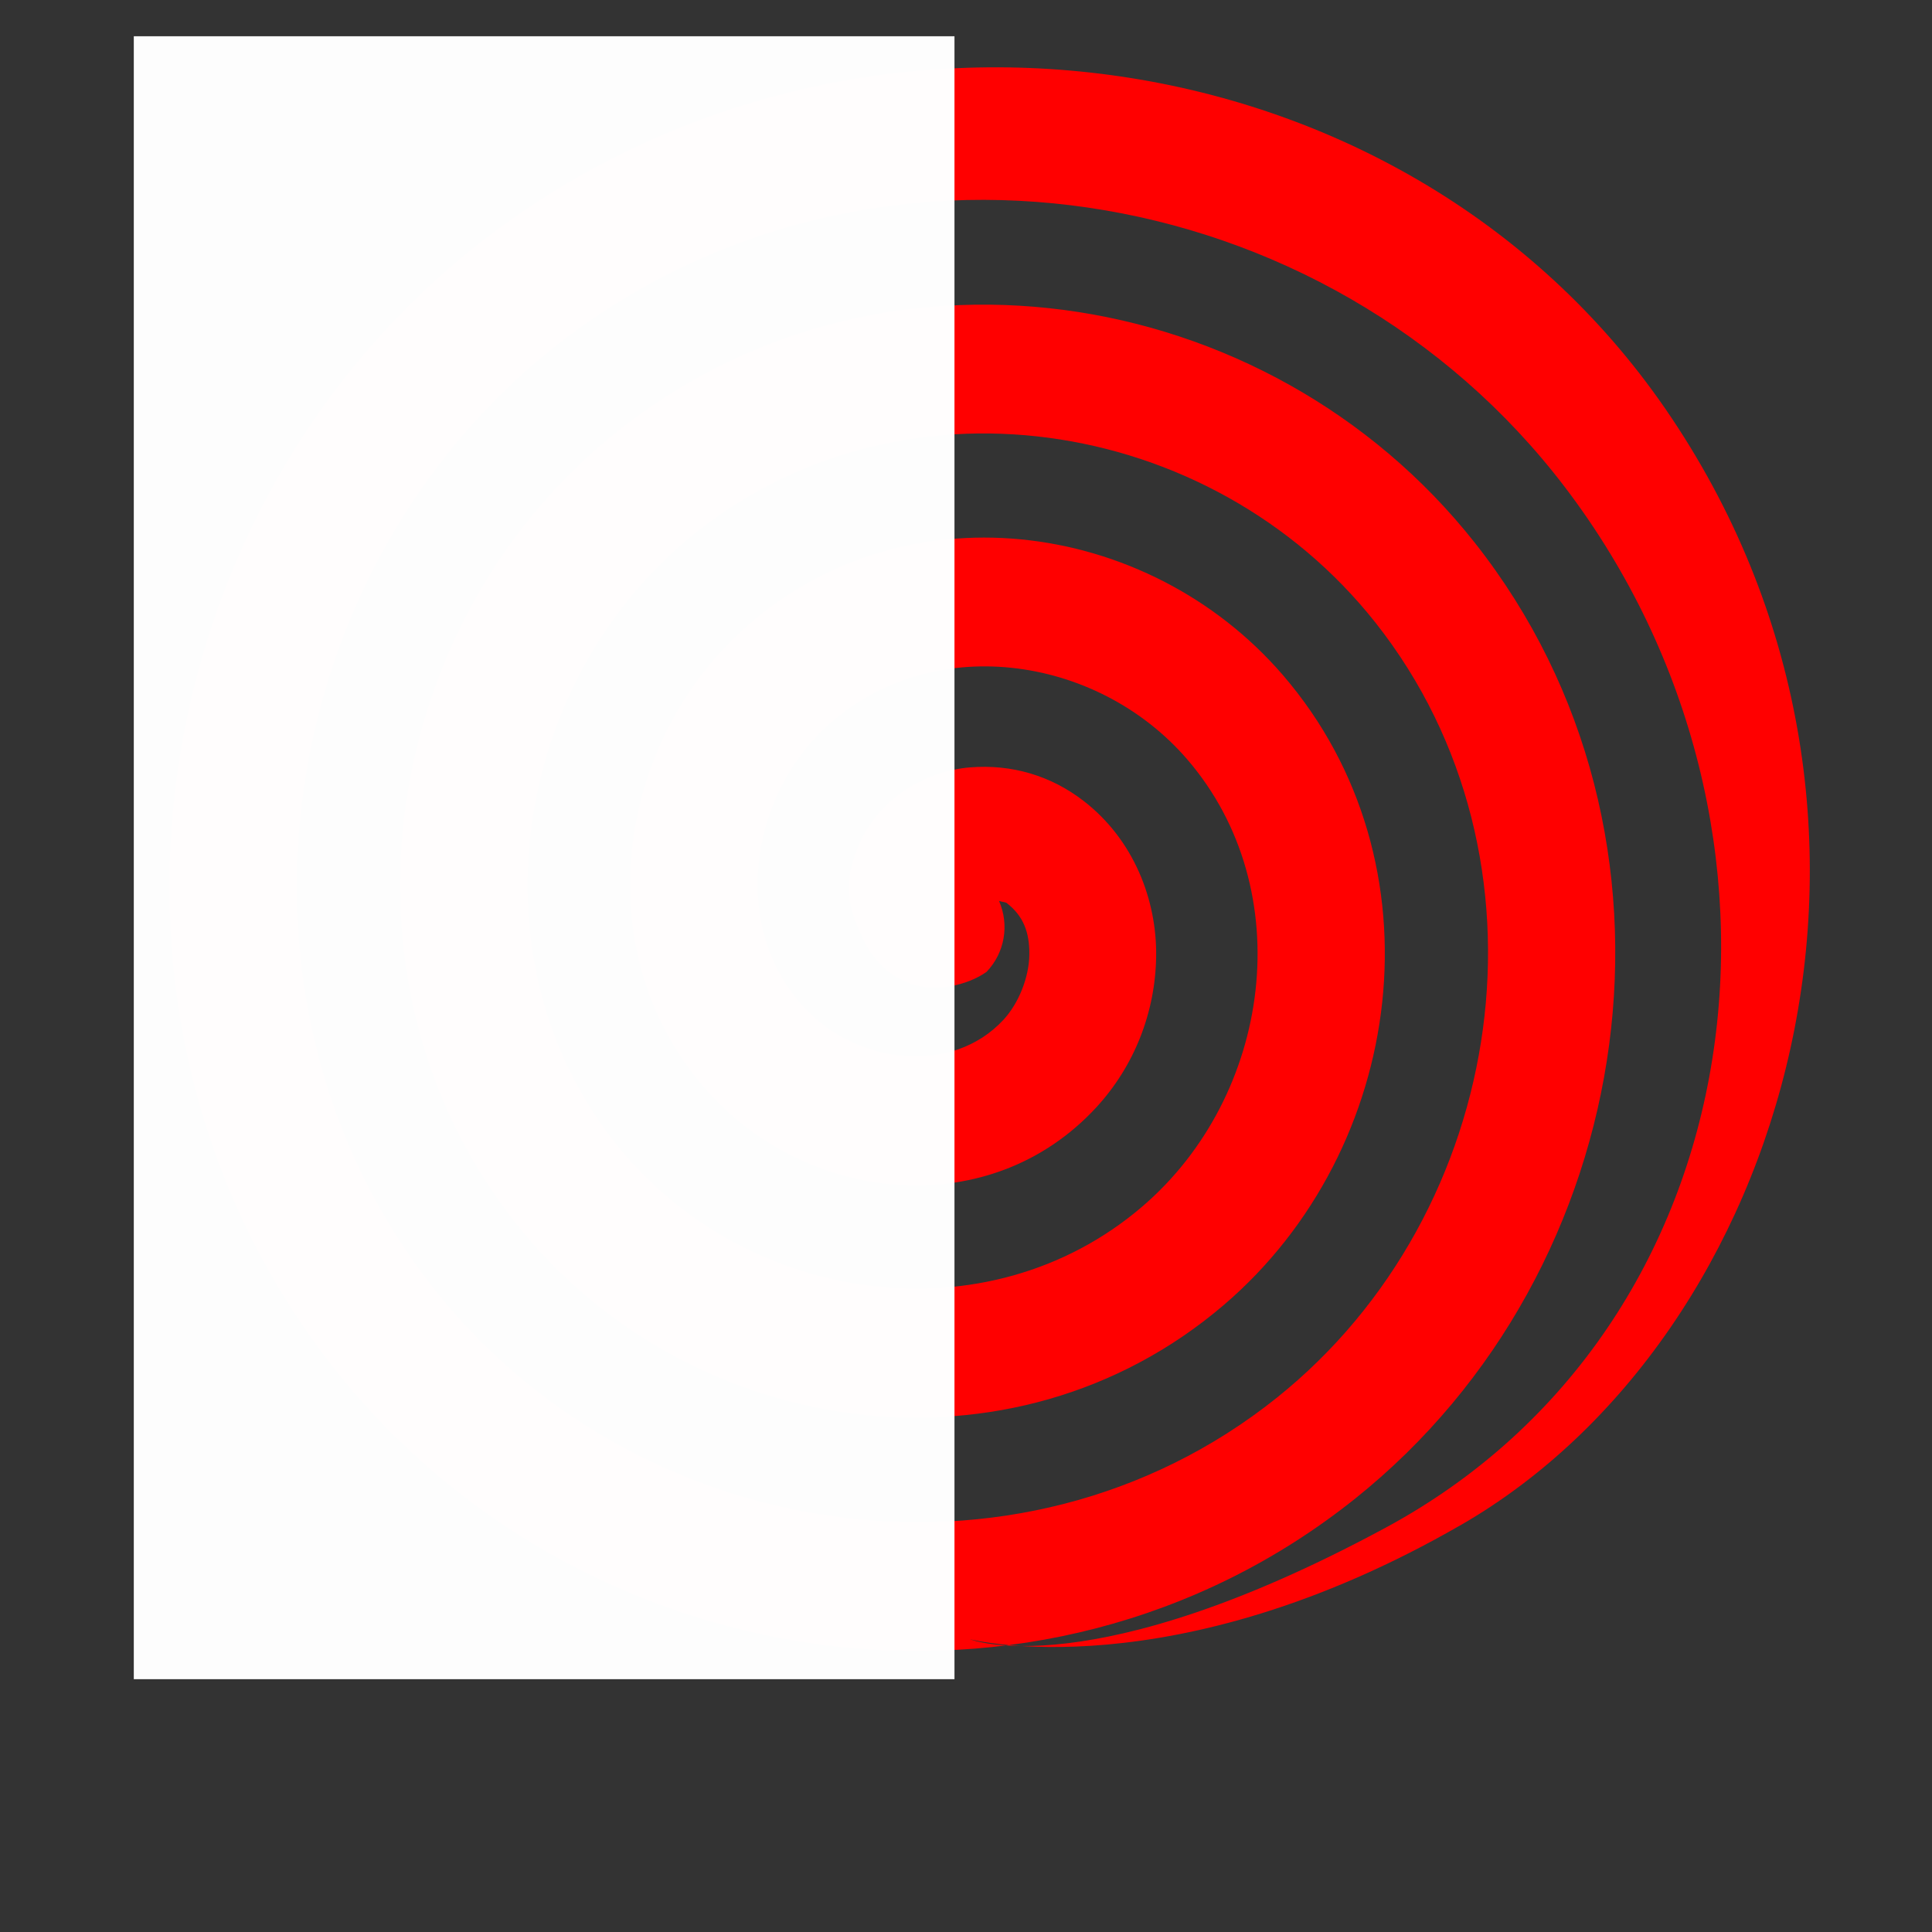 <?xml version="1.0" encoding="UTF-8" standalone="no"?>
<!-- Created with Inkscape (http://www.inkscape.org/) -->

<svg
   width="55mm"
   height="55mm"
   viewBox="0 0 55 55"
   version="1.1"
   id="svg1"
   inkscape:version="1.3 (0e150ed6c4, 2023-07-21)"
   sodipodi:docname="logo-variation-1.svg"
   xmlns:inkscape="http://www.inkscape.org/namespaces/inkscape"
   xmlns:sodipodi="http://sodipodi.sourceforge.net/DTD/sodipodi-0.dtd"
   xmlns="http://www.w3.org/2000/svg"
   xmlns:svg="http://www.w3.org/2000/svg">
  <rect x="0" y="0" width="55" height="55" fill="#333333" stroke="none"/>
  <sodipodi:namedview
     id="namedview1"
     pagecolor="#ffffff"
     bordercolor="#000000"
     borderopacity="0"
     inkscape:showpageshadow="0"
     inkscape:pageopacity="0"
     inkscape:pagecheckerboard="0"
     inkscape:deskcolor="#505050"
     inkscape:document-units="mm"
     inkscape:zoom="5.1445126"
     inkscape:cx="100.00947"
     inkscape:cy="125.76507"
     inkscape:window-width="1564"
     inkscape:window-height="1648"
     inkscape:window-x="2041"
     inkscape:window-y="4"
     inkscape:window-maximized="0"
     inkscape:current-layer="layer2" />
  <defs
     id="defs1" />
  <g
     inkscape:groupmode="layer"
     id="layer2"
     inkscape:label="box">
    <path
       style="color:#000000;fill:#ff0000;fill-rule:evenodd;stroke-linecap:round;-inkscape-stroke:none"
       d="M 22.652,8.024 C 13.428,8.077 3.935,17.225 5.094,29.088 6.184,40.249 17.182,48.437 28.434,46.752 38.766,45.204 46.436,35.444 44.822,24.959 43.35,15.396 34.292,8.302 24.574,9.846 15.782,11.243 9.263,19.599 10.738,28.551 c 1.322,8.022 8.979,13.965 17.164,12.557 7.251,-1.247 12.617,-8.205 11.273,-15.625 -1.173,-6.48 -7.433,-11.271 -14.088,-9.988 -5.707,1.1 -9.925,6.666 -8.697,12.557 1.028,4.934 5.903,8.58 11.031,7.398 4.159,-0.958 7.236,-5.154 6.086,-9.521 -0.891,-3.382 -4.424,-5.9 -8.033,-4.748 -1.303,0.416 -2.386,1.3 -3.061,2.467 -0.675,1.167 -0.905,2.713 -0.289,4.139 0.4,0.926 1.095,1.636 2.027,2.066 0.932,0.43 2.304,0.461 3.316,-0.336 0.797,-0.627 0.928,-1.162 0.982,-1.967 0.027,-0.402 -0.006,-0.951 -0.439,-1.49 -0.433,-0.54 -1.238,-0.769 -1.797,-0.713 -0.61,0.18 -1.048,0.714 -1.105,1.348 -0.042,-0.053 -0.122,-0.101 -0.139,-0.139 -0.201,-0.466 -0.145,-0.886 0.127,-1.357 0.272,-0.471 0.797,-0.896 1.318,-1.062 1.744,-0.557 3.62,0.787 4.094,2.584 0.668,2.536 -1.23,5.121 -3.783,5.709 -3.319,0.764 -6.61,-1.697 -7.301,-5.01 -0.854,-4.097 2.174,-8.094 6.248,-8.879 4.872,-0.939 9.575,2.66 10.451,7.496 C 37.147,31.68 32.977,37.087 27.377,38.051 20.96,39.155 14.846,34.412 13.797,28.047 12.612,20.859 17.93,14.039 25.061,12.906 33.02,11.642 40.542,17.534 41.758,25.43 43.102,34.159 36.637,42.39 27.975,43.688 18.475,45.11 9.539,38.067 8.16,28.639 6.659,18.37 13.954,8.651 24.268,8.868 c 8.187,0.172 10.182,2.622 10.182,2.622 0,0 -3.682,-3.512 -11.799,-3.465 z"
       id="path3"
       transform="matrix(-1.016,0.577,-0.57,-1.028,69.164,38.6)"
       sodipodi:nodetypes="sssssssssssssssssscccssssssssssssssscs" />
    <rect
       style="fill:#ffffff;fill-opacity:0.99;fill-rule:evenodd;stroke:none;stroke-width:3.967;stroke-linecap:round;stroke-linejoin:round;stroke-dasharray:none;stroke-opacity:1;paint-order:normal"
       id="rect3"
       width="23.363"
       height="46.771"
       x="3.809"
       y="1.032"
       inkscape:label="rect3" />
  </g>
  <g
     inkscape:groupmode="layer"
     id="layer3"
     inkscape:label="layer 2"
     sodipodi:insensitive="true"
     style="display:none">
    <ellipse
       style="fill:none;fill-rule:evenodd;stroke:#000000;stroke-width:0.179;stroke-dasharray:none;stroke-opacity:0.32;image-rendering:auto"
       id="path1"
       cx="29.546"
       cy="24.468"
       rx="22.379"
       ry="22.379" />
  </g>
</svg>
